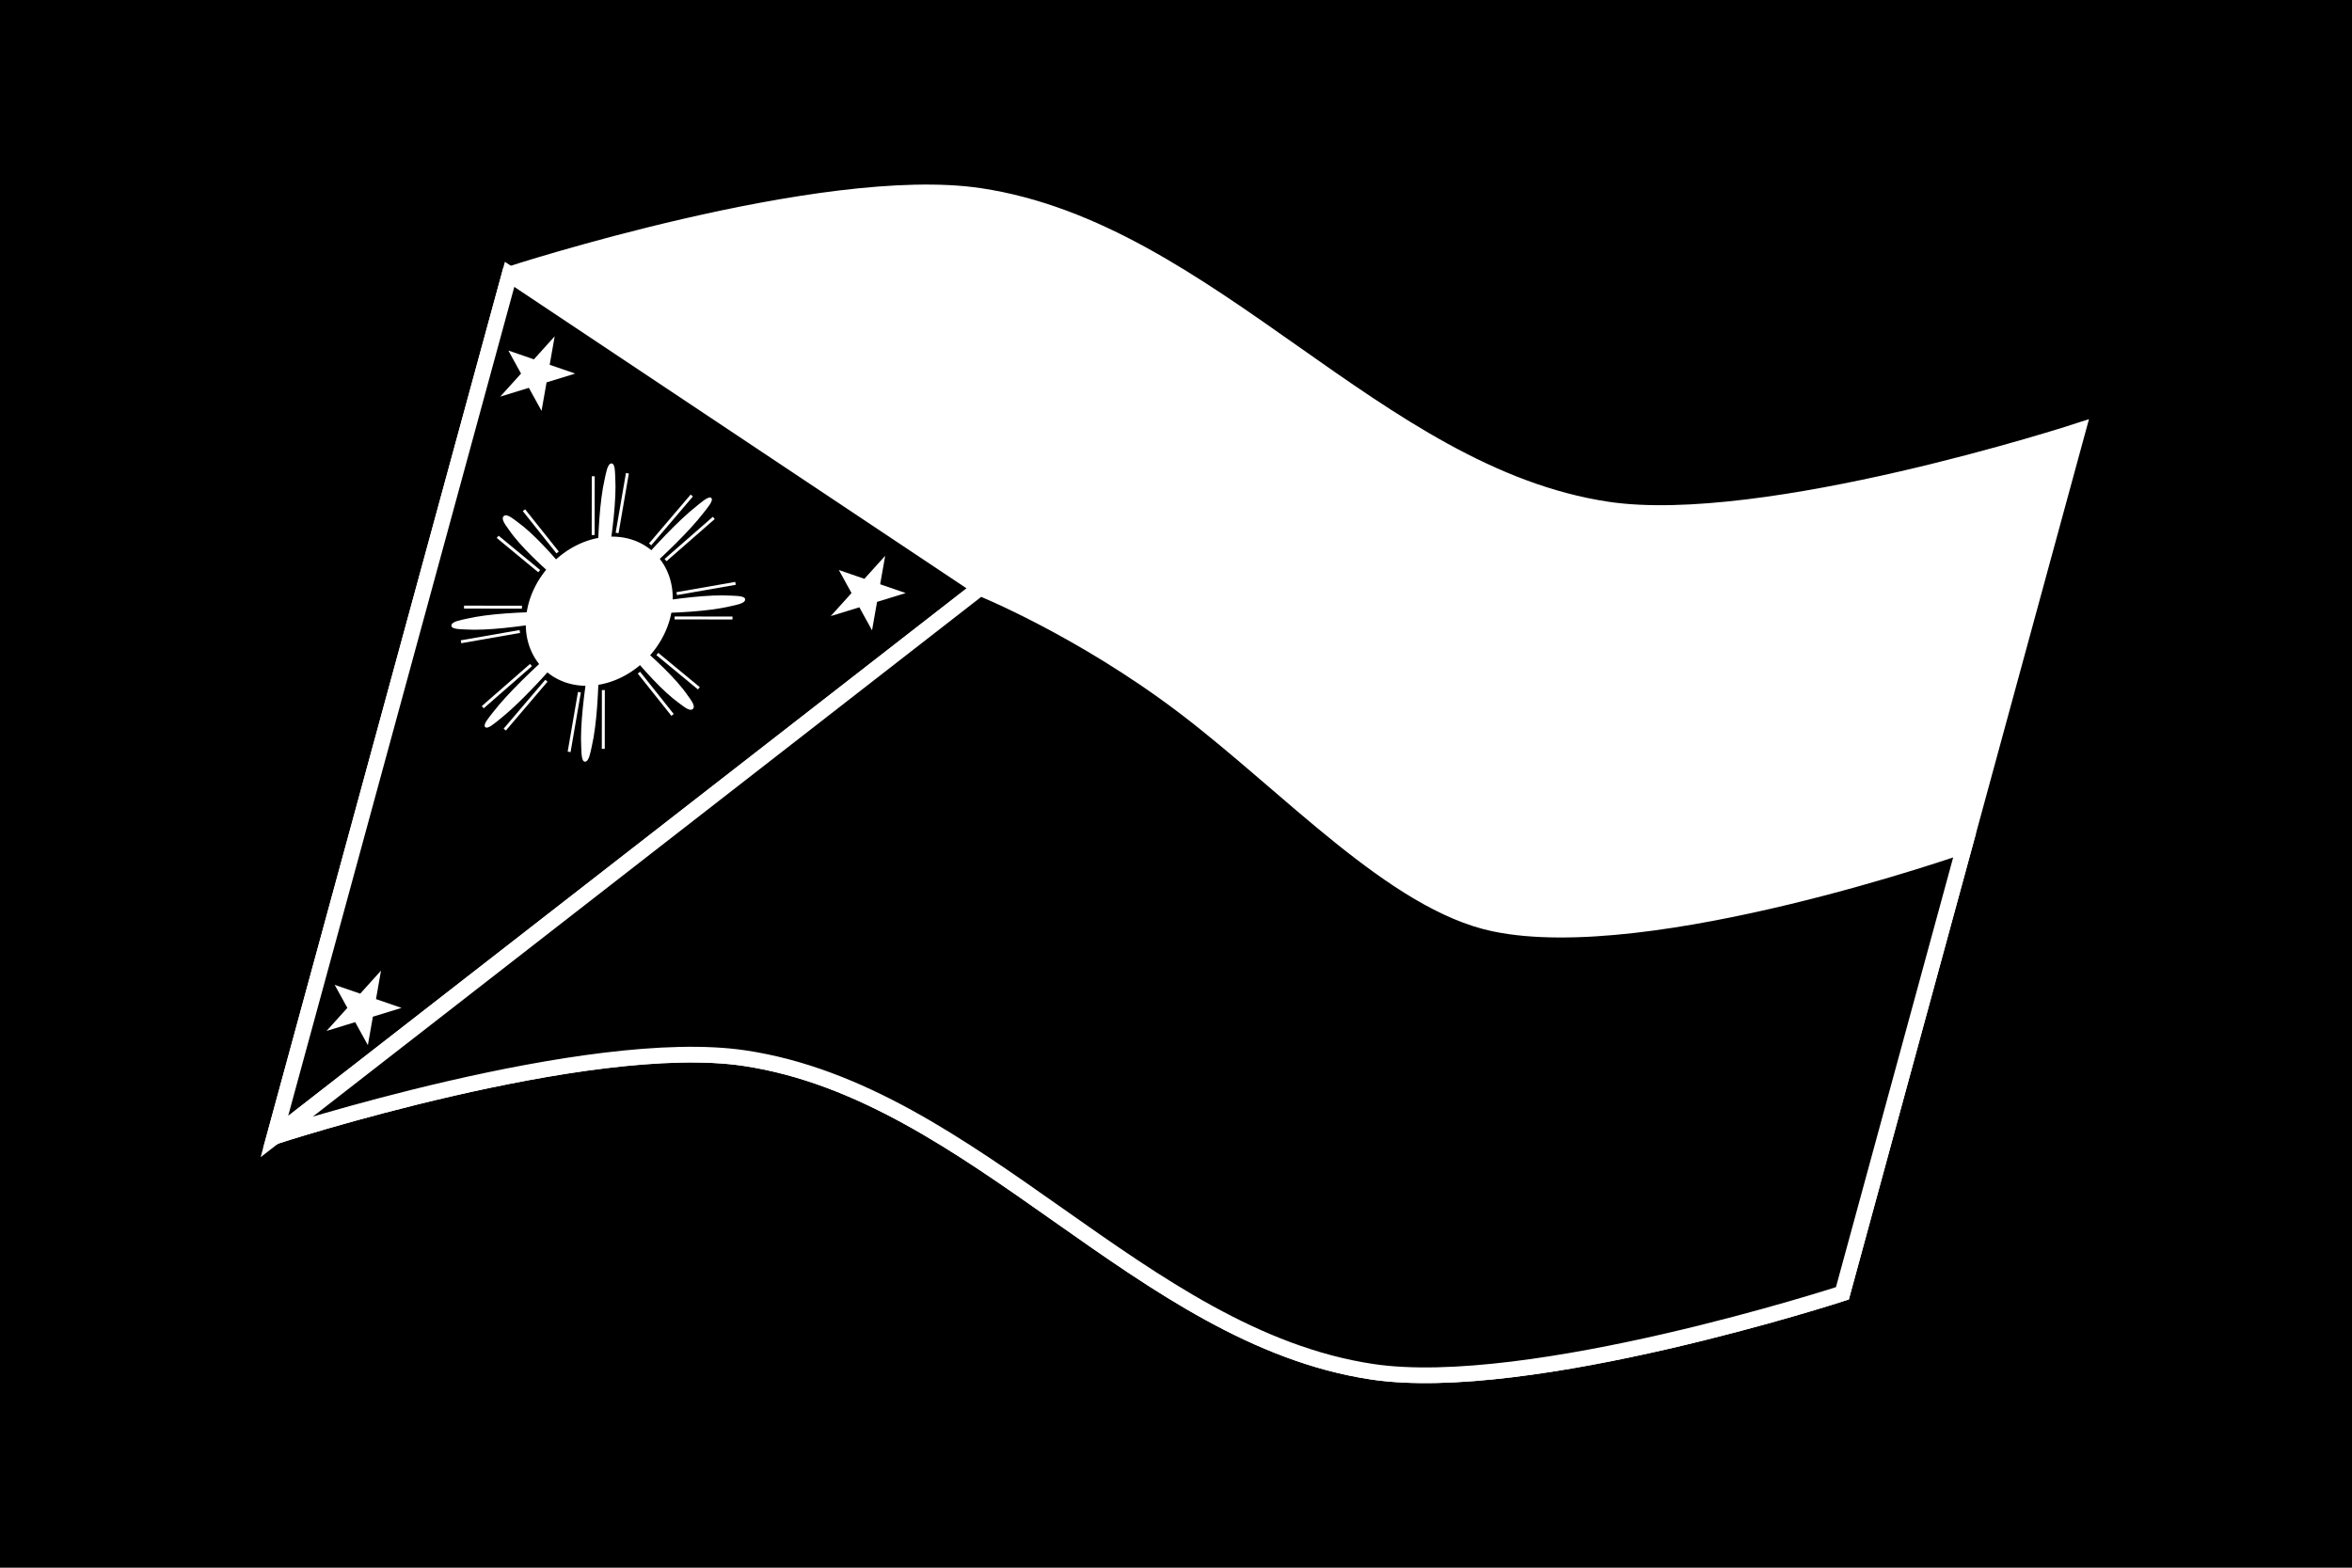 <?xml version="1.0" encoding="UTF-8" standalone="no"?>
<!-- Created with Inkscape (http://www.inkscape.org/) -->

<svg
   xmlns:dc="http://purl.org/dc/elements/1.1/"
   xmlns:cc="http://creativecommons.org/ns#"
   xmlns:rdf="http://www.w3.org/1999/02/22-rdf-syntax-ns#"
   xmlns:svg="http://www.w3.org/2000/svg"
   xmlns="http://www.w3.org/2000/svg"
   xmlns:sodipodi="http://sodipodi.sourceforge.net/DTD/sodipodi-0.dtd"
   xmlns:inkscape="http://www.inkscape.org/namespaces/inkscape"
   width="300"
   height="200"
   viewBox="0 0 300 200"
   version="1.1"
   id="svg12731"
   inkscape:version="0.92.3 (2405546, 2018-03-11)"
   sodipodi:docname="GotG-flagB -vI.svg">
  <defs
     id="defs12725" />
  <sodipodi:namedview
     id="base"
     pagecolor="#ffffff"
     bordercolor="#666666"
     borderopacity="1.0"
     inkscape:pageopacity="0.0"
     inkscape:pageshadow="2"
     inkscape:zoom="3.25"
     inkscape:cx="81.665249"
     inkscape:cy="47.572981"
     inkscape:document-units="px"
     inkscape:current-layer="layer1"
     showgrid="true"
     units="px"
     inkscape:snap-object-midpoints="true"
     inkscape:snap-text-baseline="true"
     inkscape:snap-grids="false"
     inkscape:snap-intersection-paths="true"
     inkscape:window-width="1080"
     inkscape:window-height="1857"
     inkscape:window-x="1358"
     inkscape:window-y="-8"
     inkscape:window-maximized="1"
     inkscape:object-paths="false"
     inkscape:snap-smooth-nodes="false">
    <inkscape:grid
       type="xygrid"
       id="grid13276"
       spacingx="10"
       spacingy="10" />
  </sodipodi:namedview>
  <g
     inkscape:groupmode="layer"
     id="layer25"
     inkscape:label="background">
    <rect
       style="fill:#000000;fill-opacity:1;stroke:none;stroke-width:0.75;stroke-linecap:butt;stroke-linejoin:miter;stroke-miterlimit:4;stroke-dasharray:none;stroke-dashoffset:0;stroke-opacity:1"
       id="rect13374"
       width="300"
       height="200"
       x="0"
       y="0" />
  </g>
  <g
     inkscape:label="logo"
     inkscape:groupmode="layer"
     id="layer1"
     transform="translate(0,-922.52)">
    <path
       style="fill:#ffffff;stroke:#ffffff;stroke-width:2;stroke-linecap:butt;stroke-linejoin:miter;stroke-opacity:1;stroke-miterlimit:4;stroke-dasharray:none;fill-opacity:1"
       d="m 65,957.519 c 0,0 39.95,-13.015 60,-10 29.483,4.433 50.517,35.567 80,40 20.05,3.015 60,-10 60,-10 l -30,110 c 0,0 -39.95,13.015 -60,10 -29.483,-4.433 -50.517,-35.567 -80,-40 -20.05,-3.015 -60,10 -60,10 z"
       id="path15132"
       inkscape:connector-curvature="0"
       sodipodi:nodetypes="cssccsscc" />
    <path
       style="fill:#000000;stroke:#ffffff;stroke-width:2;stroke-linecap:butt;stroke-linejoin:miter;stroke-opacity:1;stroke-miterlimit:4;stroke-dasharray:none;fill-opacity:1"
       d="M 35,1067.519 125,997.519 65,957.519 Z"
       id="path15134"
       inkscape:connector-curvature="0" />
    <path
       style="fill:#000000;stroke:#ffffff;stroke-width:2;stroke-linecap:butt;stroke-linejoin:miter;stroke-opacity:1;stroke-miterlimit:4;stroke-dasharray:none;fill-opacity:1"
       d="m 35,1067.519 90,-70 c 0,0 12.903,5.181 26.106,15.221 13.203,10.04 26.705,24.937 39.483,27.617 19.844,4.161 60,-10 60,-10 l -15.59,57.162 c 0,0 -39.95,13.015 -60,10 -29.483,-4.433 -50.517,-35.567 -80,-40 -20.05,-3.015 -60,10 -60,10 z"
       id="path15136"
       inkscape:connector-curvature="0"
       sodipodi:nodetypes="ccssccssc" />
    <path
       style="fill:#ffffff;stroke:none;stroke-width:0.5px;stroke-linecap:butt;stroke-linejoin:miter;stroke-opacity:1;fill-opacity:1"
       d="m 63.806,973.119 2.653,-2.939 -1.617,-2.939 3.257,1.123 2.653,-2.939 -0.641,3.633 3.257,1.123 -3.653,1.123 -0.641,3.633 -1.617,-2.939 z"
       id="path838"
       inkscape:connector-curvature="0" />
    <path
       inkscape:connector-curvature="0"
       id="path840"
       d="m 105.96,1001.119 2.654,-2.939 -1.617,-2.939 3.257,1.123 2.653,-2.939 -0.641,3.633 3.257,1.123 -3.653,1.123 -0.641,3.633 -1.617,-2.939 z"
       style="fill:#ffffff;stroke:none;stroke-width:0.5px;stroke-linecap:butt;stroke-linejoin:miter;stroke-opacity:1;fill-opacity:1" />
    <path
       style="fill:#ffffff;stroke:none;stroke-width:0.5px;stroke-linecap:butt;stroke-linejoin:miter;stroke-opacity:1;fill-opacity:1"
       d="m 41.652,1054.042 2.654,-2.939 -1.617,-2.939 3.257,1.123 2.653,-2.939 -0.641,3.633 3.257,1.123 -3.653,1.123 -0.641,3.633 -1.617,-2.939 z"
       id="path842"
       inkscape:connector-curvature="0" />
    <ellipse
       style="fill:#ffffff;fill-opacity:1;stroke:none;stroke-width:6.046;stroke-linecap:round;stroke-linejoin:bevel;stroke-miterlimit:4;stroke-dasharray:none;stroke-dashoffset:0;stroke-opacity:1"
       id="path844"
       cx="165.751"
       cy="1018.992"
       rx="9.375"
       ry="9.52"
       transform="matrix(0.996,-0.087,-0.087,0.996,0,0)" />
    <path
       sodipodi:nodetypes="zscszscsz"
       inkscape:connector-curvature="0"
       id="path872"
       d="m 61.885,1015.279 c 0.323,0.329 1.284,-0.553 1.876,-1.02 4.772,-3.761 12.548,-13.591 12.548,-13.591 0,0 7.776,-9.83 12.548,-13.591 0.592,-0.466 1.553,-1.349 1.876,-1.02 0.323,0.329 -0.548,1.303 -1.009,1.903 -3.716,4.837 -13.415,12.708 -13.415,12.708 0,0 -9.699,7.872 -13.415,12.709 -0.461,0.6 -1.332,1.573 -1.009,1.903 z"
       style="fill:#ffffff;fill-opacity:1;stroke:none;stroke-width:0.639;stroke-linecap:butt;stroke-linejoin:miter;stroke-miterlimit:4;stroke-dasharray:none;stroke-opacity:1" />
    <path
       inkscape:connector-curvature="0"
       id="path874"
       d="m 91.043,988.595 -6.15,5.377"
       style="fill:#ffffff;stroke:#ffffff;stroke-width:0.375;stroke-linecap:butt;stroke-linejoin:miter;stroke-miterlimit:4;stroke-dasharray:none;stroke-opacity:1;fill-opacity:1" />
    <path
       style="fill:#ffffff;stroke:#ffffff;stroke-width:0.375;stroke-linecap:butt;stroke-linejoin:miter;stroke-miterlimit:4;stroke-dasharray:none;stroke-opacity:1;fill-opacity:1"
       d="m 88.236,985.737 -5.311,6.232"
       id="path876"
       inkscape:connector-curvature="0" />
    <path
       style="fill:#ffffff;stroke:#ffffff;stroke-width:0.375;stroke-linecap:butt;stroke-linejoin:miter;stroke-miterlimit:4;stroke-dasharray:none;stroke-opacity:1;fill-opacity:1"
       d="m 64.382,1015.6 5.311,-6.232"
       id="path878"
       inkscape:connector-curvature="0" />
    <path
       inkscape:connector-curvature="0"
       id="path880"
       d="m 61.576,1012.742 6.15,-5.377"
       style="fill:#ffffff;stroke:#ffffff;stroke-width:0.375;stroke-linecap:butt;stroke-linejoin:miter;stroke-miterlimit:4;stroke-dasharray:none;stroke-opacity:1;fill-opacity:1" />
    <path
       style="fill:#ffffff;fill-opacity:1;stroke:none;stroke-width:0.639;stroke-linecap:butt;stroke-linejoin:miter;stroke-miterlimit:4;stroke-dasharray:none;stroke-opacity:1"
       d="m 57.575,1002.307 c -0.045,0.509 1.139,0.476 1.814,0.519 5.44,0.35 16.921,-2.159 16.921,-2.159 0,0 11.482,-2.508 16.921,-2.158 0.675,0.043 1.858,0.01 1.814,0.519 -0.045,0.509 -1.241,0.684 -1.933,0.847 -5.585,1.314 -16.802,0.792 -16.802,0.792 0,0 -11.216,-0.522 -16.802,0.792 -0.693,0.163 -1.889,0.338 -1.933,0.847 z"
       id="path882"
       inkscape:connector-curvature="0"
       sodipodi:nodetypes="zscszscsz" />
    <path
       style="fill:#ffffff;stroke:#ffffff;stroke-width:0.375;stroke-linecap:butt;stroke-linejoin:miter;stroke-miterlimit:4;stroke-dasharray:none;stroke-opacity:1;fill-opacity:1"
       d="m 93.43,1001.365 -7.385,-0.01"
       id="path884"
       inkscape:connector-curvature="0" />
    <path
       inkscape:connector-curvature="0"
       id="path886"
       d="m 93.816,996.942 -7.501,1.312"
       style="fill:#ffffff;stroke:#ffffff;stroke-width:0.375;stroke-linecap:butt;stroke-linejoin:miter;stroke-miterlimit:4;stroke-dasharray:none;stroke-opacity:1;fill-opacity:1" />
    <path
       inkscape:connector-curvature="0"
       id="path888"
       d="m 58.802,1004.395 7.501,-1.312"
       style="fill:#ffffff;stroke:#ffffff;stroke-width:0.375;stroke-linecap:butt;stroke-linejoin:miter;stroke-miterlimit:4;stroke-dasharray:none;stroke-opacity:1;fill-opacity:1" />
    <path
       style="fill:#ffffff;stroke:#ffffff;stroke-width:0.375;stroke-linecap:butt;stroke-linejoin:miter;stroke-miterlimit:4;stroke-dasharray:none;stroke-opacity:1;fill-opacity:1"
       d="m 59.189,999.972 7.385,0.01"
       id="path890"
       inkscape:connector-curvature="0" />
    <path
       sodipodi:nodetypes="zscszscsz"
       inkscape:connector-curvature="0"
       id="path892"
       d="m 64.239,988.375 c -0.386,0.391 0.327,1.226 0.689,1.754 2.921,4.256 11.382,10.539 11.382,10.539 0,0 8.461,6.283 11.382,10.539 0.362,0.528 1.075,1.363 0.689,1.754 -0.386,0.391 -1.206,-0.335 -1.725,-0.705 -4.182,-2.978 -10.346,-11.588 -10.346,-11.588 0,0 -6.163,-8.61 -10.346,-11.588 -0.519,-0.369 -1.339,-1.096 -1.725,-0.705 z"
       style="fill:#ffffff;fill-opacity:1;stroke:none;stroke-width:0.639;stroke-linecap:butt;stroke-linejoin:miter;stroke-miterlimit:4;stroke-dasharray:none;stroke-opacity:1" />
    <path
       style="fill:#ffffff;stroke:#ffffff;stroke-width:0.375;stroke-linecap:butt;stroke-linejoin:miter;stroke-miterlimit:4;stroke-dasharray:none;stroke-opacity:1;fill-opacity:1"
       d="m 63.478,991.007 5.297,4.376"
       id="path898"
       inkscape:connector-curvature="0" />
    <path
       inkscape:connector-curvature="0"
       id="path900"
       d="m 66.831,987.61 4.294,5.392"
       style="fill:#ffffff;stroke:#ffffff;stroke-width:0.375;stroke-linecap:butt;stroke-linejoin:miter;stroke-miterlimit:4;stroke-dasharray:none;stroke-opacity:1;fill-opacity:1" />
    <path
       style="fill:#ffffff;fill-opacity:1;stroke:none;stroke-width:0.639;stroke-linecap:butt;stroke-linejoin:miter;stroke-miterlimit:4;stroke-dasharray:none;stroke-opacity:1"
       d="m 74.645,1019.692 c 0.501,-0.044 0.677,-1.258 0.839,-1.961 1.309,-5.669 0.825,-17.063 0.825,-17.063 0,0 -0.484,-11.393 0.825,-17.063 0.162,-0.703 0.338,-1.917 0.839,-1.961 0.501,-0.044 0.465,1.158 0.506,1.843 0.33,5.526 -2.171,17.18 -2.171,17.18 0,0 -2.5,11.655 -2.171,17.18 0.041,0.685 0.005,1.887 0.506,1.843 z"
       id="path858"
       inkscape:connector-curvature="0"
       sodipodi:nodetypes="zscszscsz" />
    <path
       style="fill:#ffffff;stroke:#ffffff;stroke-width:0.375;stroke-linecap:butt;stroke-linejoin:miter;stroke-miterlimit:4;stroke-dasharray:none;stroke-opacity:1;fill-opacity:1"
       d="M 80.025,982.897 78.713,990.512"
       id="path860"
       inkscape:connector-curvature="0" />
    <path
       inkscape:connector-curvature="0"
       id="path864"
       d="m 75.67,983.278 -0.01,7.501"
       style="fill:#ffffff;stroke:#ffffff;stroke-width:0.375;stroke-linecap:butt;stroke-linejoin:miter;stroke-miterlimit:4;stroke-dasharray:none;stroke-opacity:1;fill-opacity:1" />
    <path
       inkscape:connector-curvature="0"
       id="path866"
       d="m 76.949,1018.059 0.01,-7.501"
       style="fill:#ffffff;stroke:#ffffff;stroke-width:0.375;stroke-linecap:butt;stroke-linejoin:miter;stroke-miterlimit:4;stroke-dasharray:none;stroke-opacity:1;fill-opacity:1" />
    <path
       style="fill:#ffffff;stroke:#ffffff;stroke-width:0.375;stroke-linecap:butt;stroke-linejoin:miter;stroke-miterlimit:4;stroke-dasharray:none;stroke-opacity:1;fill-opacity:1"
       d="m 72.593,1018.44 1.312,-7.615"
       id="path870"
       inkscape:connector-curvature="0" />
    <path
       inkscape:connector-curvature="0"
       id="path894"
       d="m 85.788,1013.727 -4.294,-5.392"
       style="fill:#ffffff;stroke:#ffffff;stroke-width:0.375;stroke-linecap:butt;stroke-linejoin:miter;stroke-miterlimit:4;stroke-dasharray:none;stroke-opacity:1;fill-opacity:1" />
    <path
       style="fill:#ffffff;stroke:#ffffff;stroke-width:0.375;stroke-linecap:butt;stroke-linejoin:miter;stroke-miterlimit:4;stroke-dasharray:none;stroke-opacity:1;fill-opacity:1"
       d="m 89.141,1010.33 -5.297,-4.376"
       id="path896"
       inkscape:connector-curvature="0" />
  </g>
</svg>
